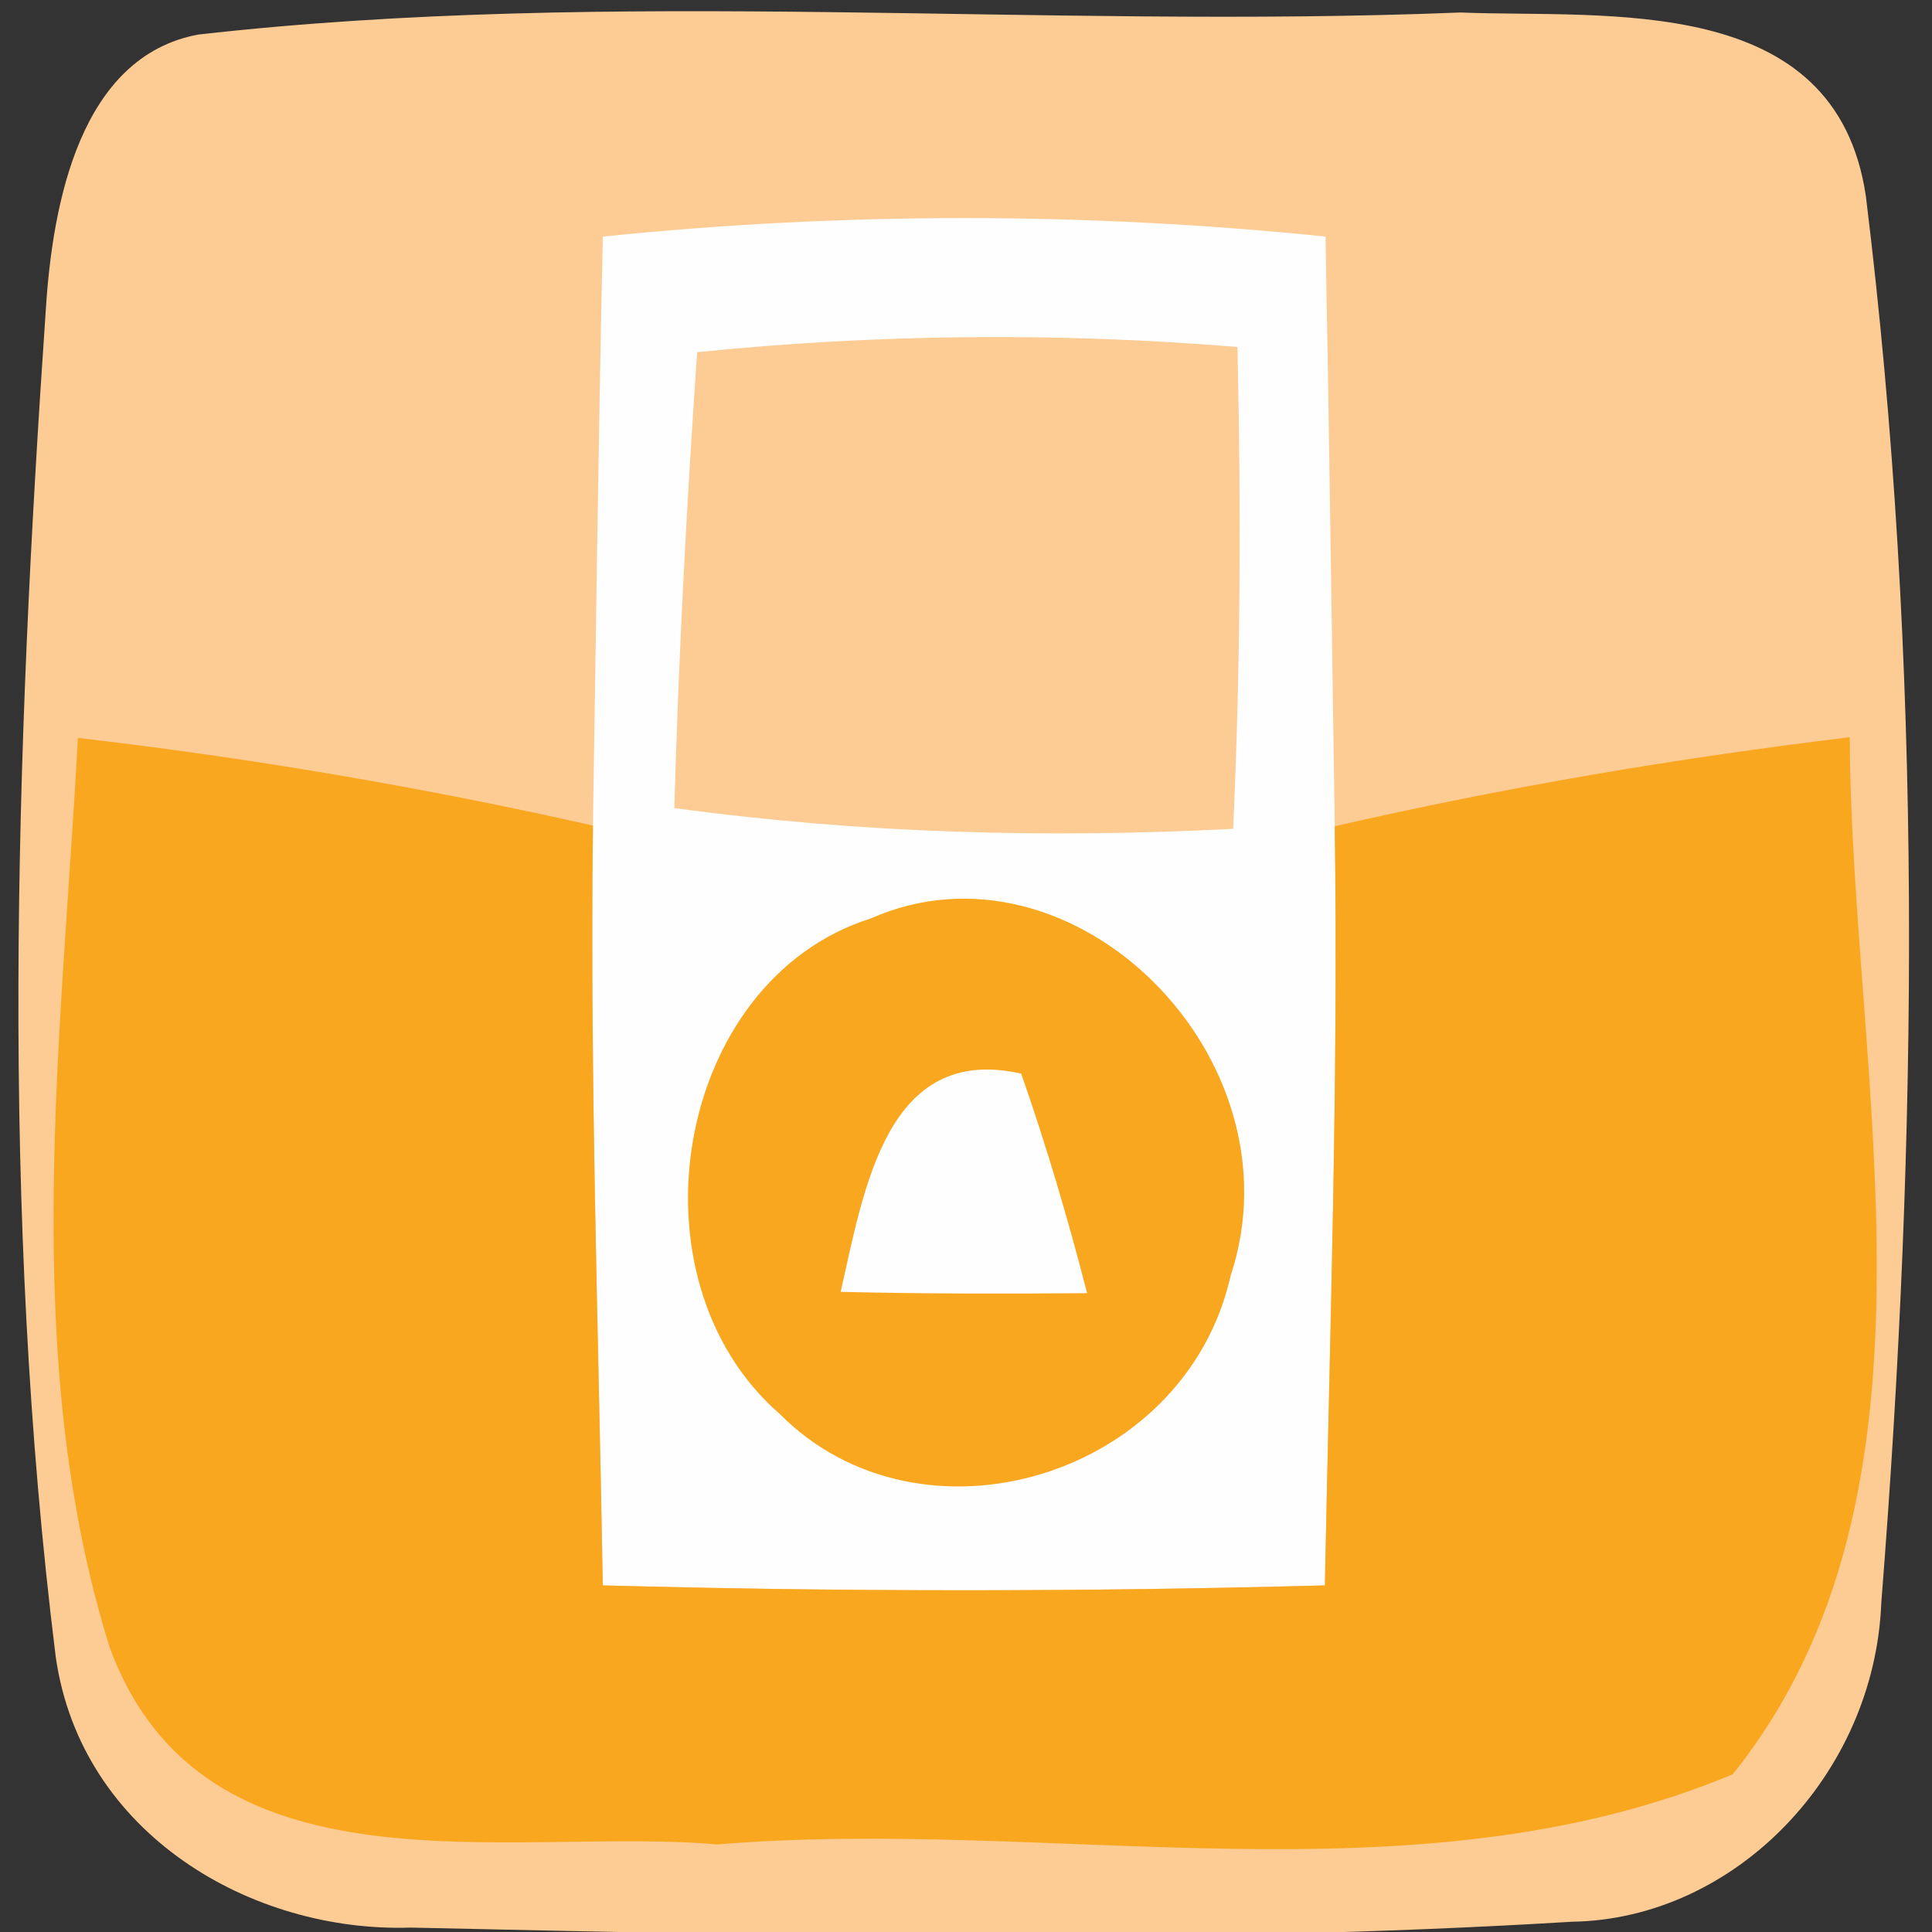 <?xml version="1.0" encoding="UTF-8" standalone="no"?>
<!-- Created with Inkscape (http://www.inkscape.org/) -->

<svg
   xmlns:dc="http://purl.org/dc/elements/1.1/"
   xmlns:cc="http://creativecommons.org/ns#"
   xmlns:rdf="http://www.w3.org/1999/02/22-rdf-syntax-ns#"
   xmlns:svg="http://www.w3.org/2000/svg"
   xmlns="http://www.w3.org/2000/svg"
   xmlns:sodipodi="http://sodipodi.sourceforge.net/DTD/sodipodi-0.dtd"
   xmlns:inkscape="http://www.inkscape.org/namespaces/inkscape"
   width="32px"
   height="32px"
   id="svg3016"
   version="1.1"
   inkscape:version="0.48.2 r9819"
   sodipodi:docname="New document 2">
  <rect width="100%" height="100%" fill="#333333" stroke="none"/>
  <defs
     id="defs3018" />
  <sodipodi:namedview
     id="base"
     pagecolor="#ffffff"
     bordercolor="#666666"
     borderopacity="1.0"
     inkscape:pageopacity="0.0"
     inkscape:pageshadow="2"
     inkscape:zoom="11.197802"
     inkscape:cx="30.616741"
     inkscape:cy="15.276205"
     inkscape:current-layer="layer1"
     showgrid="true"
     inkscape:grid-bbox="true"
     inkscape:document-units="px"
     inkscape:window-width="1440"
     inkscape:window-height="844"
     inkscape:window-x="-4"
     inkscape:window-y="-4"
     inkscape:window-maximized="1" />
  <g
     id="layer1"
     inkscape:label="Layer 1"
     inkscape:groupmode="layer">
    <path
       style="fill:#fdcc95"
       inkscape:connector-curvature="0"
       d="m 3.28,0.573 c 6.929,-0.785 13.94,-0.086 20.91,-0.366 2.408,0.097 6.215,-0.355 6.715,3.044 0.949,7.701 0.867,15.553 0.255,23.298 -0.112,2.84 -2.419,5.238 -5.123,5.281 C 19.638,32.218 13.209,32.067 6.801,31.927 4.168,32.013 1.341,30.378 0.923,27.442 0.004,20.053 0.249,12.534 0.76,5.112 0.872,3.359 1.331,0.939 3.28,0.573 z"
       id="path2989" />
    <path
       style="fill:#fffefe"
       inkscape:connector-curvature="0"
       d="m 9.985,3.919 c 3.98,-0.409 7.99,-0.409 11.97,0 0.061,3.248 0.102,6.507 0.153,9.766 0.061,4.195 -0.082,8.379 -0.163,12.574 -3.98,0.108 -7.97,0.108 -11.96,0 C 9.913,22.064 9.77,17.869 9.821,13.674 9.872,10.426 9.913,7.178 9.985,3.919 z"
       id="path2991" />
    <path
       style="fill:#fdcc95"
       inkscape:connector-curvature="0"
       d="m 11.546,5.833 c 2.97,-0.301 5.97,-0.333 8.95,-0.086 0.061,2.657 0.051,5.313 -0.071,7.981 -3.092,0.161 -6.184,0.075 -9.256,-0.344 0.071,-2.528 0.204,-5.034 0.378,-7.551 z"
       id="path2993" />
    <path
       style="fill:#faa720"
       inkscape:connector-curvature="0"
       d="m 1.29,12.222 c 2.868,0.333 5.715,0.817 8.531,1.452 -0.051,4.195 0.092,8.39 0.163,12.585 3.99,0.108 7.98,0.108 11.96,0 0.082,-4.195 0.225,-8.379 0.163,-12.574 2.817,-0.645 5.664,-1.129 8.531,-1.474 0.02,5.625 1.816,12.499 -1.939,17.177 -5.276,2.205 -11.256,0.699 -16.818,1.162 C 8.495,30.249 3.362,31.54 1.811,27.27 0.311,22.43 1.025,17.213 1.29,12.222 z"
       id="path2995" />
    <path
       style="fill:#faa720"
       inkscape:connector-curvature="0"
       d="m 14.424,15.212 c 3.337,-1.474 7.154,2.302 5.96,5.916 -0.755,3.356 -5.133,4.647 -7.47,2.291 -2.582,-2.248 -1.735,-7.185 1.51,-8.207 z"
       id="path2997" />
    <path
       style="fill:#fffefe"
       inkscape:connector-curvature="0"
       d="m 13.924,21.397 c 0.388,-1.699 0.755,-4.12 2.99,-3.614 0.418,1.194 0.776,2.409 1.092,3.636 -1.367,0.011 -2.725,0.011 -4.082,-0.022 z"
       id="path2999" />
  </g>
</svg>

